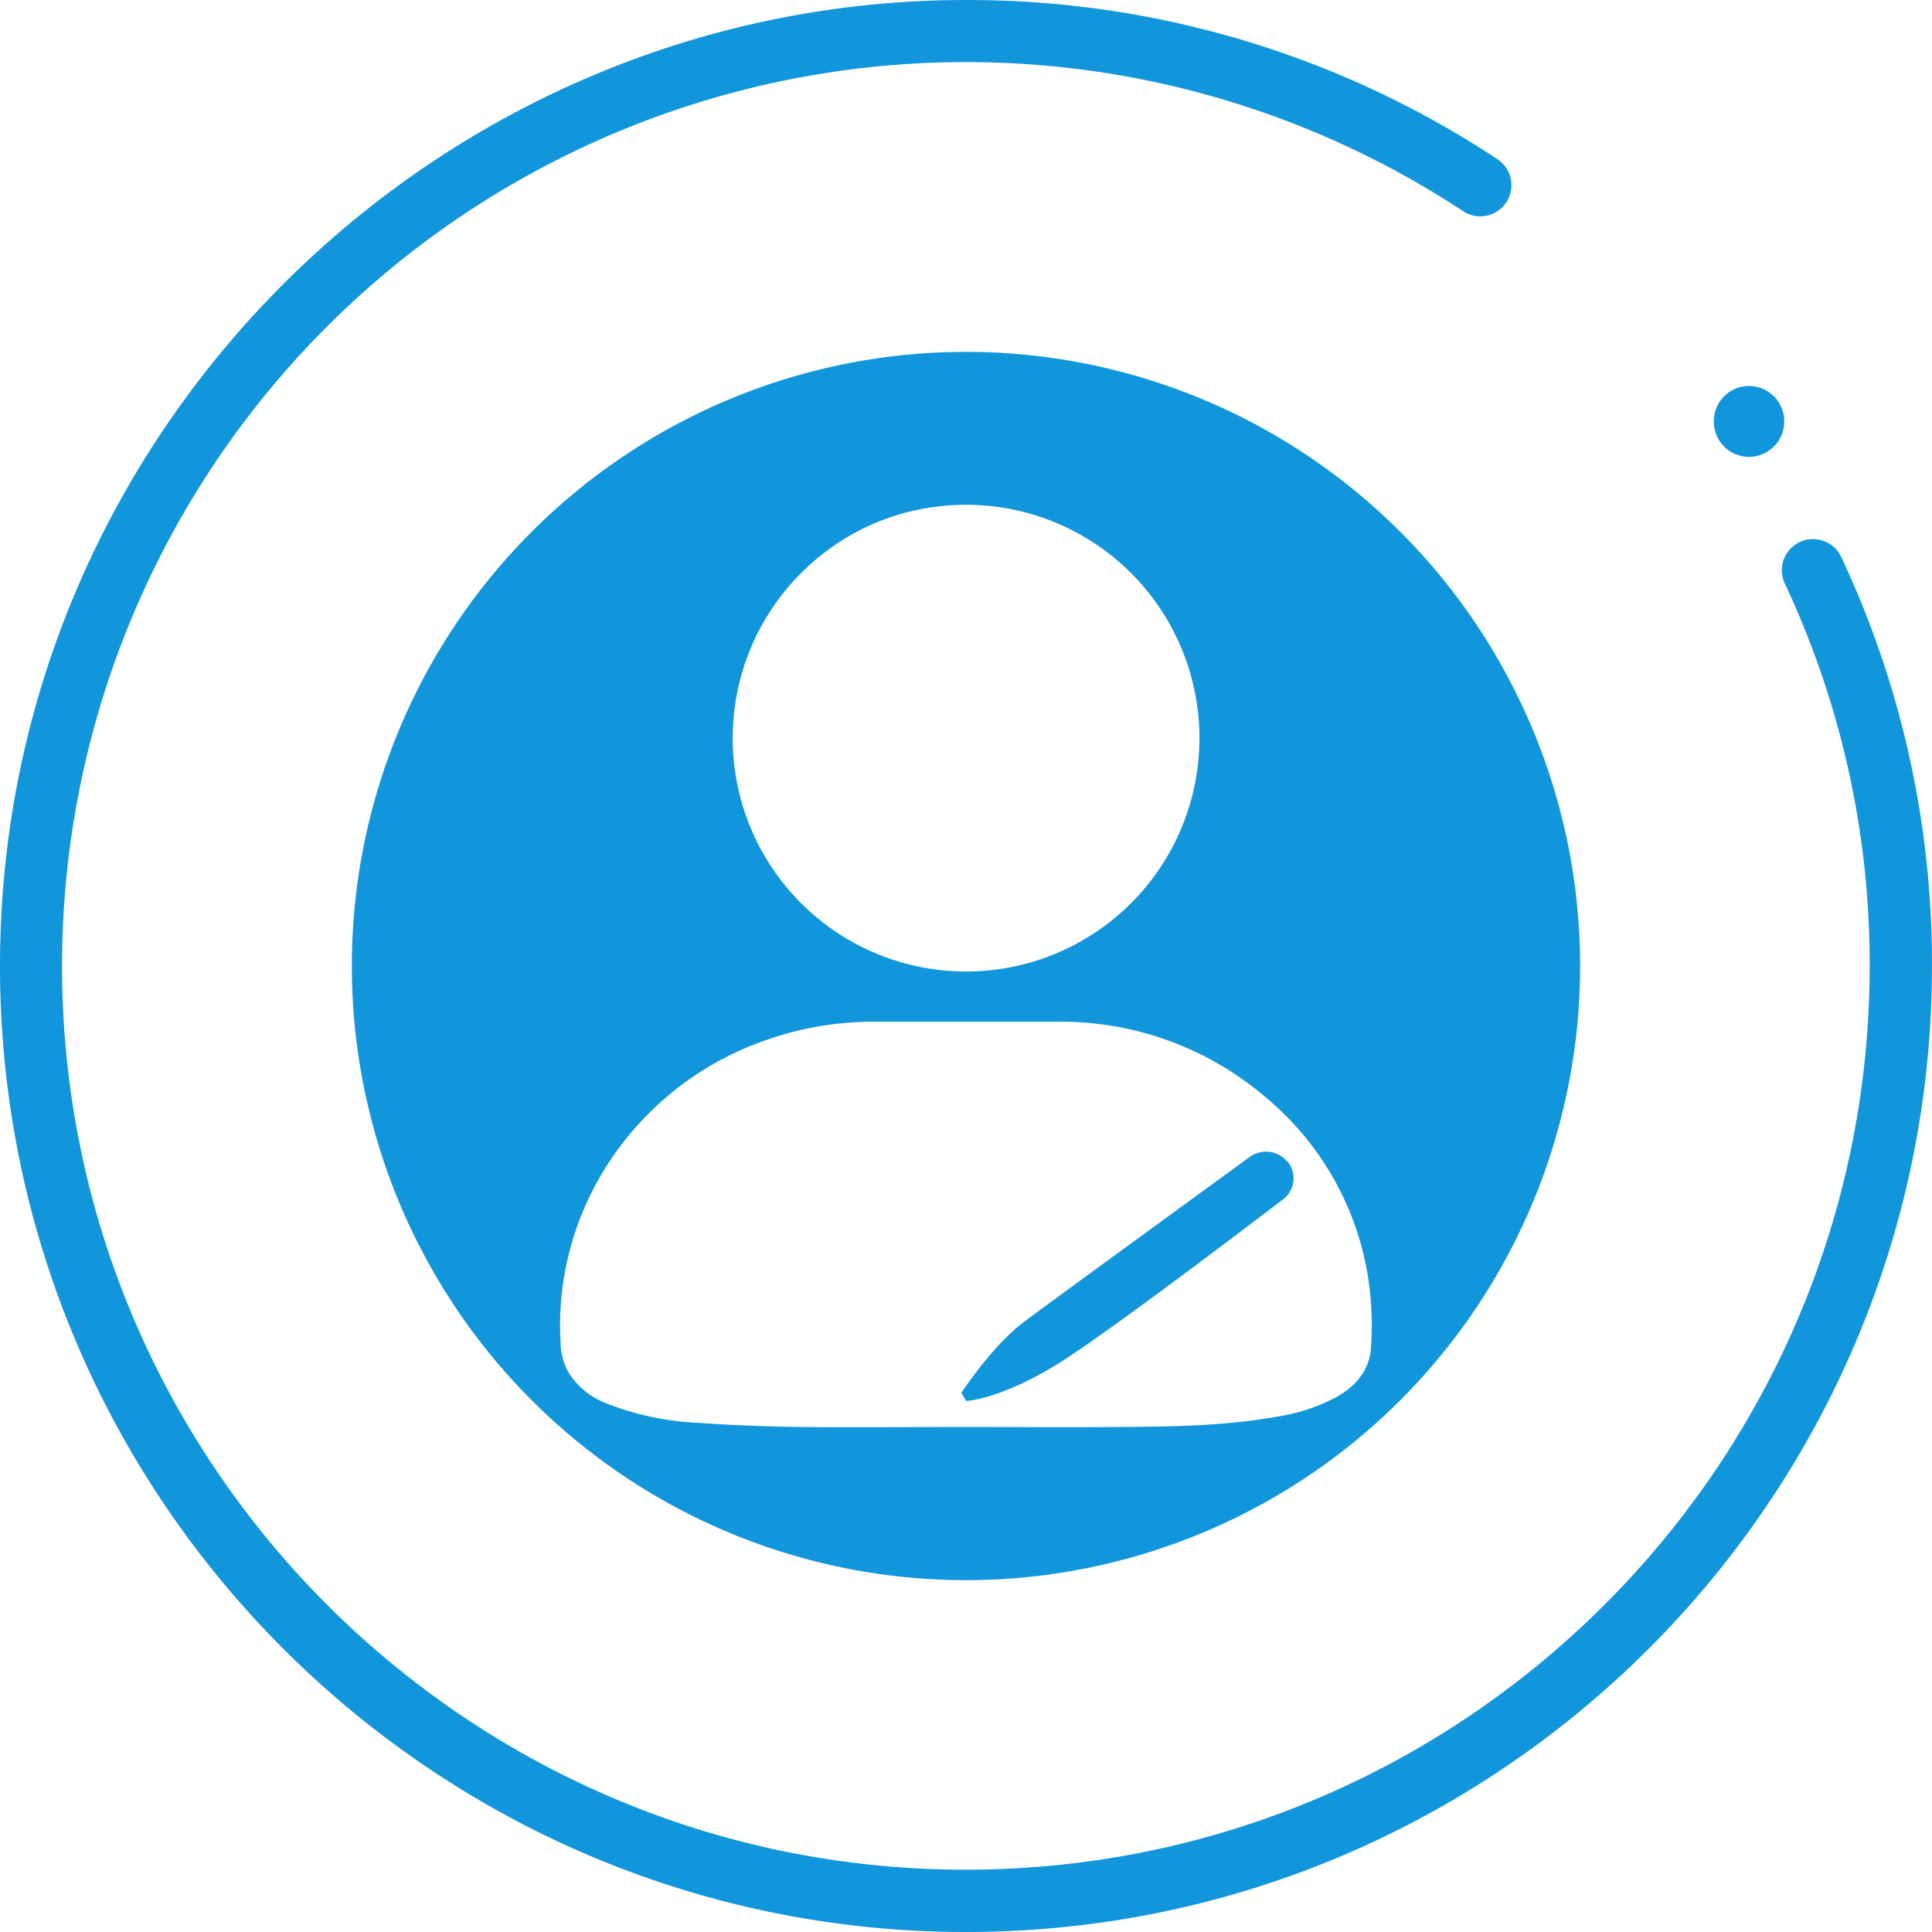 <?xml version="1.0" standalone="no"?><!DOCTYPE svg PUBLIC "-//W3C//DTD SVG 1.1//EN" "http://www.w3.org/Graphics/SVG/1.1/DTD/svg11.dtd"><svg t="1552462463614" class="icon" style="" viewBox="0 0 1024 1024" version="1.1" xmlns="http://www.w3.org/2000/svg" p-id="556" xmlns:xlink="http://www.w3.org/1999/xlink" width="200" height="200"><defs><style type="text/css"></style></defs><path d="M511.991 186.505a325.504 325.504 0 1 0 325.504 325.504 325.504 325.504 0 0 0-325.504-325.504z m-77.375 108.264a122.064 122.064 0 0 1 64.151-26.515 123.692 123.692 0 1 1-64.151 26.515z m292.038 419.222c-0.644 11.732-7.392 20.039-17.462 25.973a97.007 97.007 0 0 1-33.229 11.02c-27.736 4.916-55.81 5.154-83.851 5.357-26.956 0.203-53.912 0-80.867 0-28.821 0-57.641 0.271-86.394 0-18.276-0.237-36.551-0.915-54.759-2.204a151.054 151.054 0 0 1-48.283-10.172 40.417 40.417 0 0 1-20.751-16.953 33.907 33.907 0 0 1-3.967-15.936 156.988 156.988 0 0 1 19.937-85.58 162.989 162.989 0 0 1 86.462-73.306 170.415 170.415 0 0 1 60.591-10.647h95.99a166.821 166.821 0 0 1 111.892 41.027 155.496 155.496 0 0 1 52.725 91.887 166.143 166.143 0 0 1 1.967 39.535z m-44.384-98.329a14.682 14.682 0 0 0-19.869-2.475c-29.058 21.158-105.653 76.968-119.351 87.174-16.953 12.579-33.534 37.874-33.534 37.874l2.543 4.306s16.546-0.509 45.977-18.038c23.463-13.97 94.091-67.542 122.064-88.869a13.97 13.97 0 0 0 2.34-20.005z" p-id="557" fill="#1296db"></path><path d="M511.991 1024C225.276 1024-7.154 787.094 0.17 498.752 7.222 220.616 238.262-2.355 516.5 0.019a508.295 508.295 0 0 1 277.187 84.36 16.513 16.513 0 0 1 4.34 23.328A16.479 16.479 0 0 1 775.445 111.911a479.033 479.033 0 0 0-742.556 400.099c0 264.099 214.867 478.966 478.966 478.966s479.101-214.867 479.101-478.966A473.439 473.439 0 0 0 945.996 309.315a16.58 16.58 0 0 1 7.426-21.802 16.546 16.546 0 0 1 22.446 7.663A506.193 506.193 0 0 1 1023.981 512.009c0 282.307-229.684 511.991-511.991 511.991z" p-id="558" fill="#1296db"></path><path d="M927.008 223.362m-18.649 0a18.649 18.649 0 1 0 37.297 0 18.649 18.649 0 1 0-37.297 0Z" p-id="559" fill="#1296db"></path></svg>